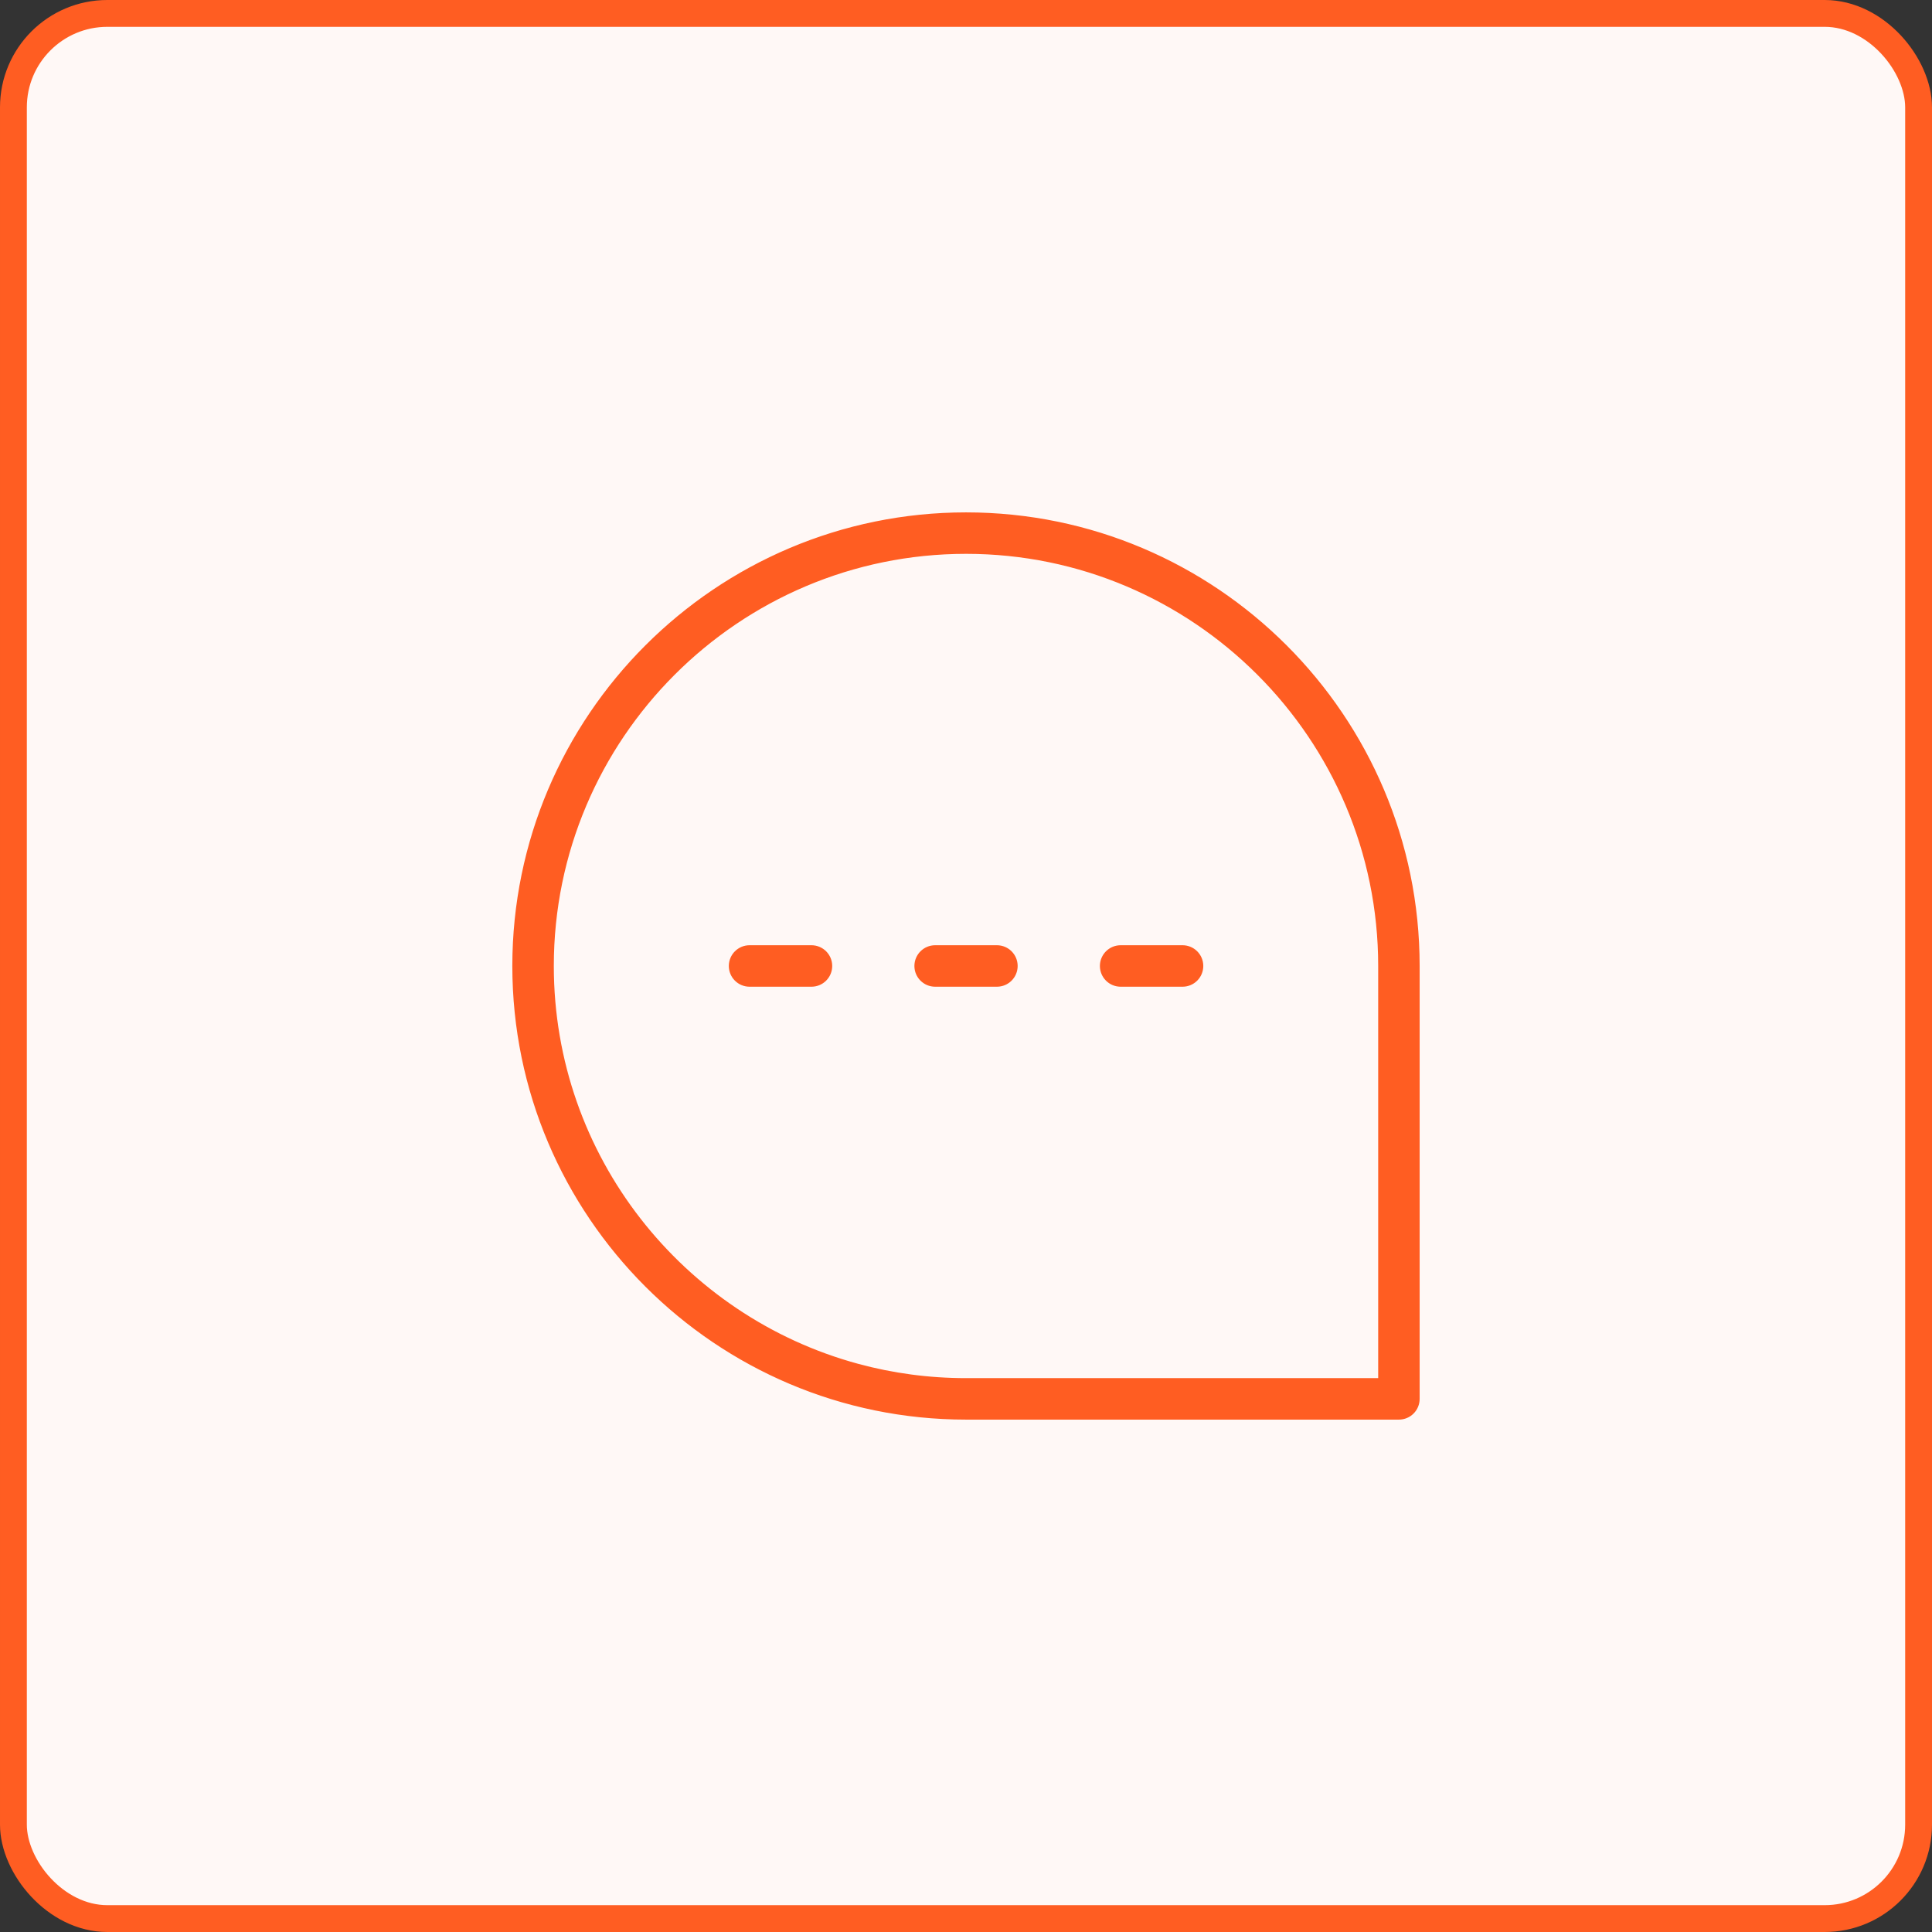 <?xml version="1.0" encoding="UTF-8" standalone="no"?>
<svg
   width="72"
   height="72"
   viewBox="0 0 72 72"
   fill="none"
   version="1.1"
   id="svg2"
   sodipodi:docname="smsIcon.svg"
   inkscape:version="1.3.2 (091e20e, 2023-11-25)"
   xmlns:inkscape="http://www.inkscape.org/namespaces/inkscape"
   xmlns:sodipodi="http://sodipodi.sourceforge.net/DTD/sodipodi-0.dtd"
   xmlns="http://www.w3.org/2000/svg"
   xmlns:svg="http://www.w3.org/2000/svg">
  <rect x="0" y="0" width="72" height="72" fill="#333333" stroke="none"/>
  <defs
     id="defs2" />
  <sodipodi:namedview
     id="namedview2"
     pagecolor="#ffffff"
     bordercolor="#000000"
     borderopacity="0.25"
     inkscape:showpageshadow="2"
     inkscape:pageopacity="0.0"
     inkscape:pagecheckerboard="0"
     inkscape:deskcolor="#d1d1d1"
     inkscape:zoom="3.2777778"
     inkscape:cx="35.847458"
     inkscape:cy="14.644068"
     inkscape:window-width="1920"
     inkscape:window-height="1027"
     inkscape:window-x="0"
     inkscape:window-y="25"
     inkscape:window-maximized="1"
     inkscape:current-layer="svg2" />
  <rect
     x="0.5"
     y="0.5"
     width="71"
     height="71"
     rx="3.5"
     stroke="#FF5D22"
     id="rect2"
     style="fill:#fff8f6;fill-opacity:1" />
  <path
     fill="#141415"
     d="M 52.134,52.605 H 36.002 c -9.158,0 -16.609,-7.449 -16.609,-16.605 0,-9.156 7.451,-16.605 16.609,-16.605 9.158,0 16.604,7.448 16.604,16.605 v 16.132 c 0,0.261 -0.211,0.473 -0.473,0.473 z M 36.002,20.34 c -8.636,0 -15.663,7.025 -15.663,15.66 0,7.22 4.912,13.313 11.57,15.117 1.305,0.354 2.678,0.542 4.094,0.542 H 51.661 V 36 c 0,-8.635 -7.024,-15.66 -15.659,-15.66 z m 8.068,16.132 h -2.307 c -0.261,0 -0.473,-0.211 -0.473,-0.473 0,-0.261 0.211,-0.473 0.473,-0.473 h 2.307 c 0.261,0 0.473,0.211 0.473,0.473 0,0.261 -0.211,0.473 -0.473,0.473 z m -6.918,0 h -2.302 c -0.261,0 -0.473,-0.211 -0.473,-0.473 0,-0.261 0.211,-0.473 0.473,-0.473 h 2.302 c 0.261,0 0.473,0.211 0.473,0.473 0,0.261 -0.211,0.473 -0.473,0.473 z m -6.911,0 h -2.307 c -0.261,0 -0.473,-0.211 -0.473,-0.473 0,-0.261 0.211,-0.473 0.473,-0.473 h 2.307 c 0.261,0 0.473,0.211 0.473,0.473 0,0.261 -0.211,0.473 -0.473,0.473 z"
     fill-rule="evenodd"
     id="path172"
     sodipodi:nodetypes="ssssssssssscsssssssssssssssssssssss"
     style="fill:#ff5d22;fill-opacity:1;stroke-width:0.6;stroke-dasharray:none;stroke:#ff5d22;stroke-opacity:1" />
</svg>
